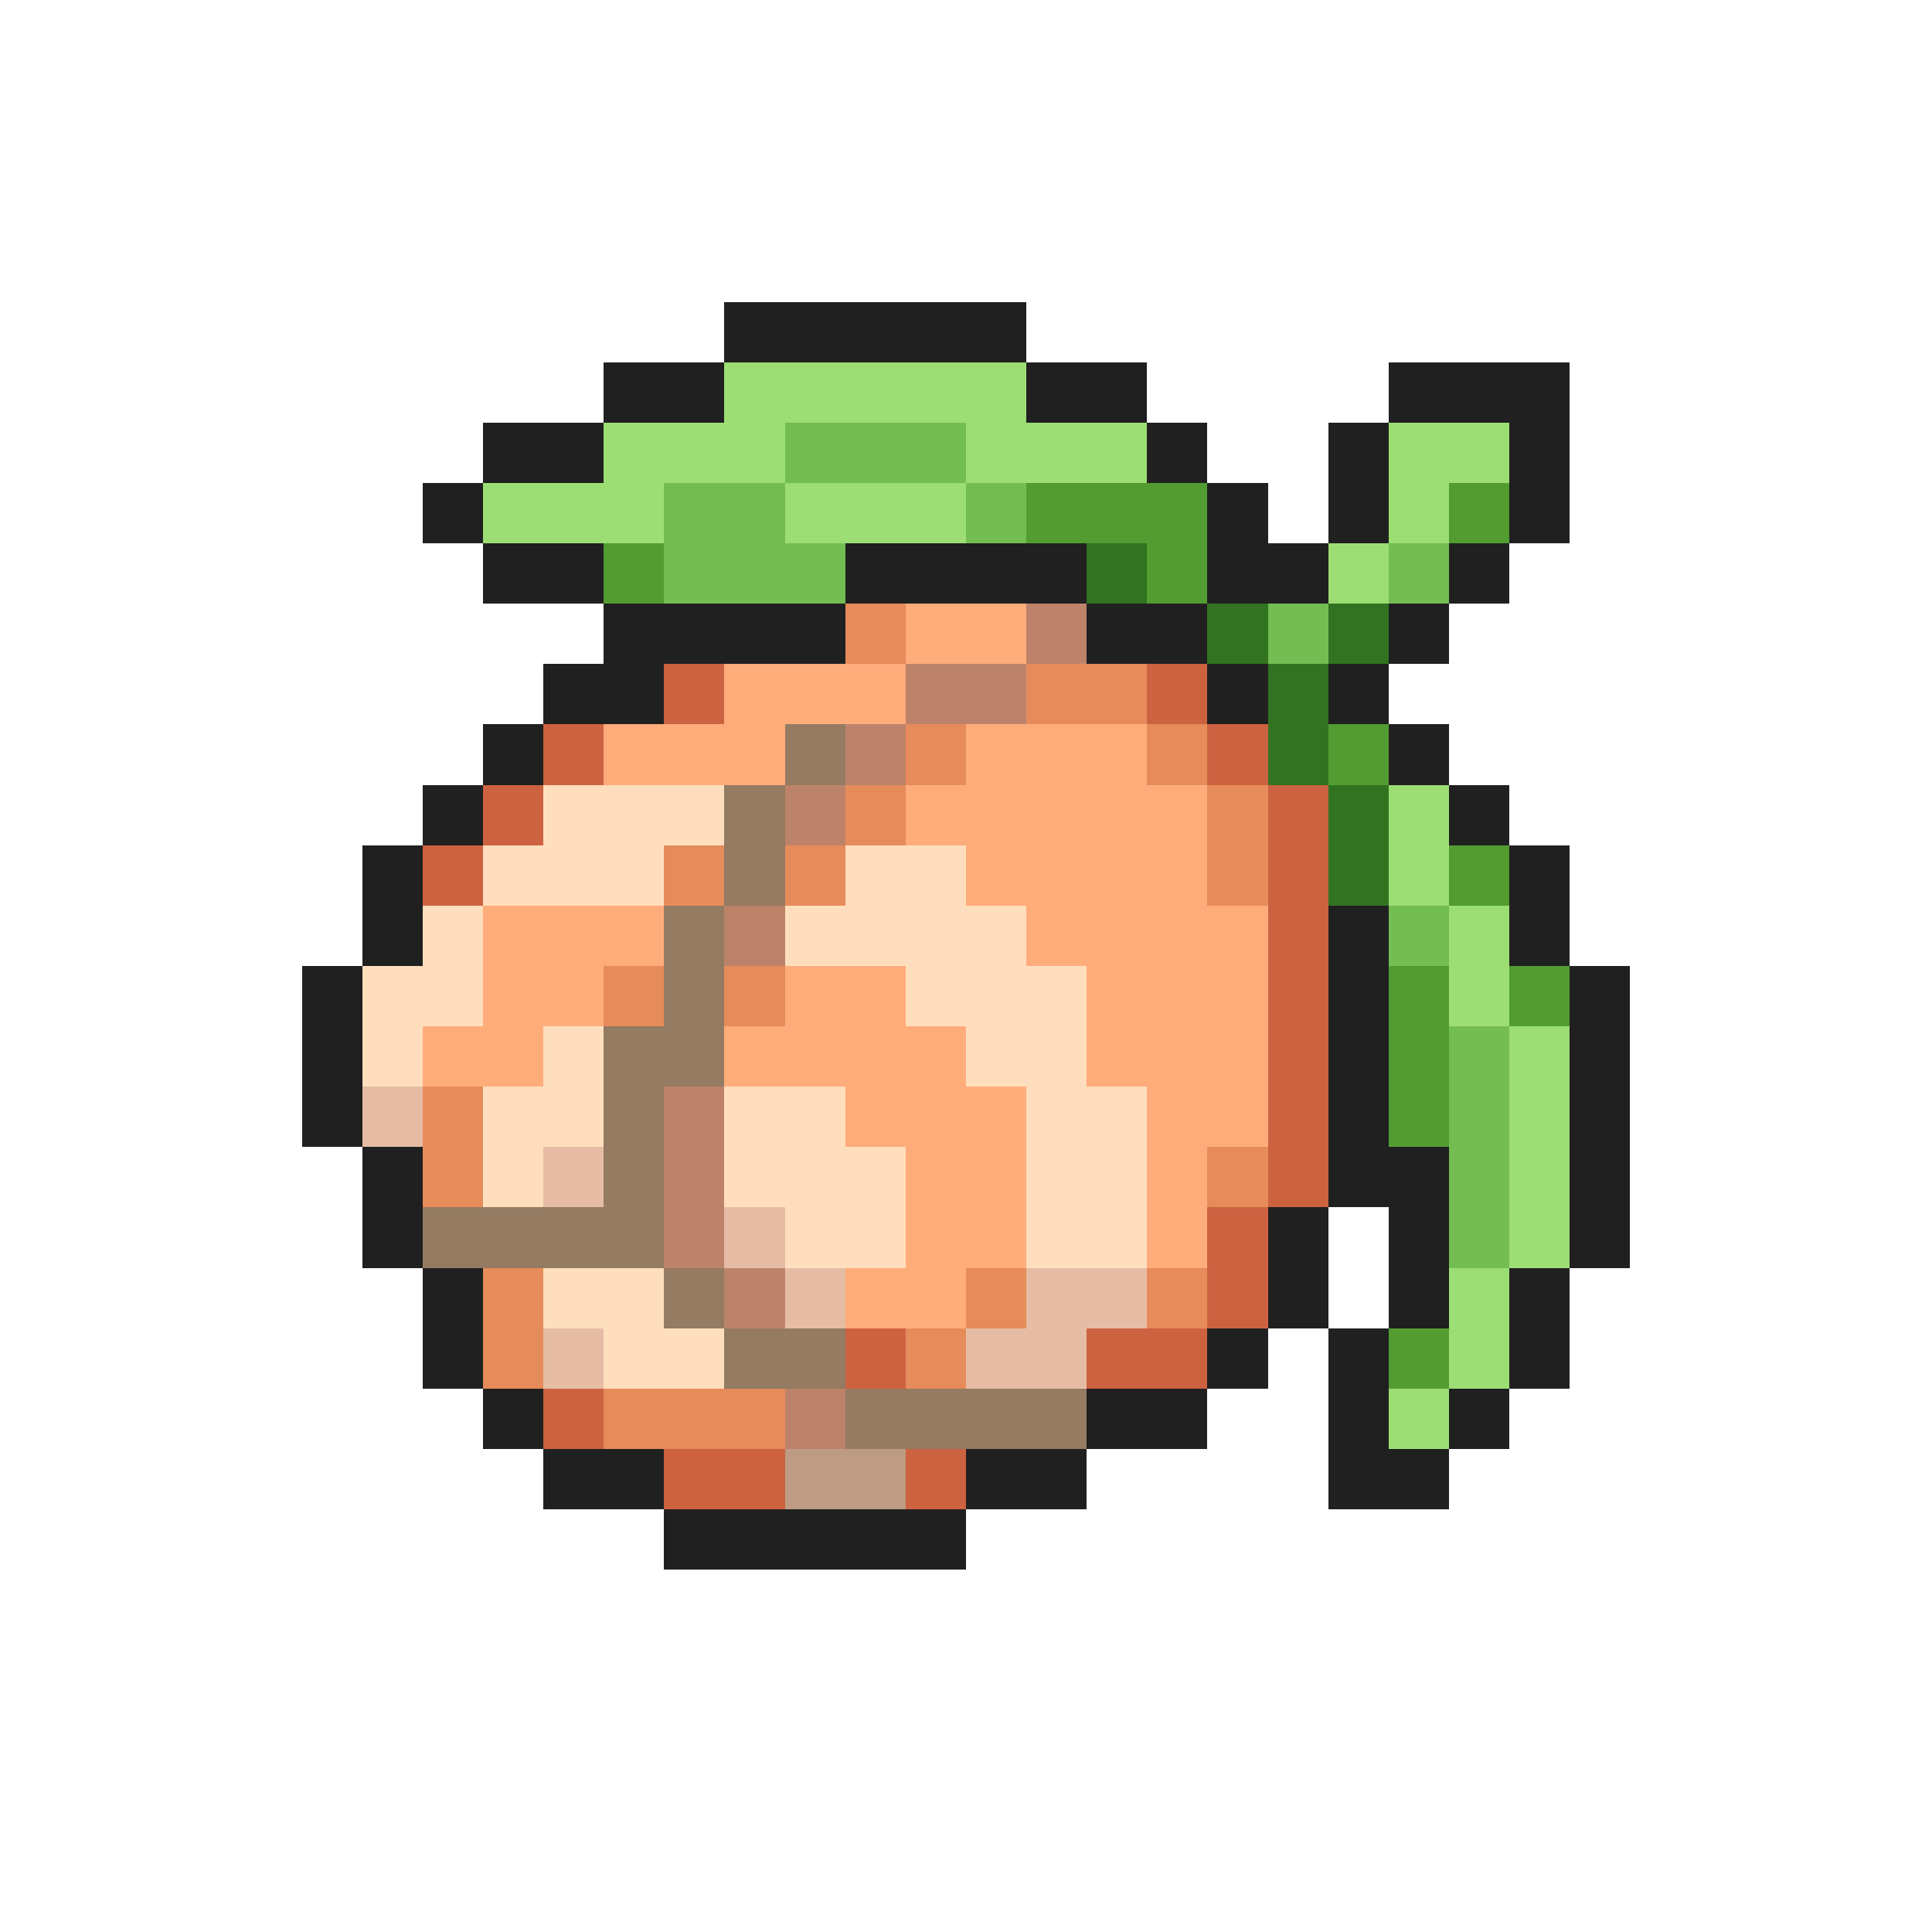 <svg xmlns="http://www.w3.org/2000/svg" viewBox="0 -0.5 32 32" shape-rendering="crispEdges">
<path stroke="#202020" d="M12 5h5M10 6h2M17 6h2M23 6h3M8 7h2M19 7h1M22 7h1M25 7h1M7 8h1M20 8h1M22 8h1M25 8h1M8 9h2M14 9h4M20 9h2M24 9h1M10 10h4M18 10h2M23 10h1M9 11h2M20 11h1M22 11h1M8 12h1M23 12h1M7 13h1M24 13h1M6 14h1M25 14h1M6 15h1M22 15h1M25 15h1M5 16h1M22 16h1M26 16h1M5 17h1M22 17h1M26 17h1M5 18h1M22 18h1M26 18h1M6 19h1M22 19h2M26 19h1M6 20h1M21 20h1M23 20h1M26 20h1M7 21h1M21 21h1M23 21h1M25 21h1M7 22h1M20 22h1M22 22h1M25 22h1M8 23h1M18 23h2M22 23h1M24 23h1M9 24h2M16 24h2M22 24h2M11 25h5" />
<path stroke="#9cde73" d="M12 6h5M10 7h3M16 7h3M23 7h2M8 8h3M13 8h3M23 8h1M22 9h1M23 13h1M23 14h1M24 15h1M24 16h1M25 17h1M25 18h1M25 19h1M25 20h1M24 21h1M24 22h1M23 23h1" />
<path stroke="#73bd52" d="M13 7h3M11 8h2M16 8h1M11 9h3M23 9h1M21 10h1M23 15h1M24 17h1M24 18h1M24 19h1M24 20h1" />
<path stroke="#529c31" d="M17 8h3M24 8h1M10 9h1M19 9h1M22 12h1M24 14h1M23 16h1M25 16h1M23 17h1M23 18h1M23 22h1" />
<path stroke="#317320" d="M18 9h1M20 10h1M22 10h1M21 11h1M21 12h1M22 13h1M22 14h1" />
<path stroke="#e68b5a" d="M14 10h1M17 11h2M15 12h1M19 12h1M14 13h1M20 13h1M11 14h1M13 14h1M20 14h1M10 16h1M12 16h1M7 18h1M7 19h1M20 19h1M8 21h1M16 21h1M19 21h1M8 22h1M15 22h1M10 23h3" />
<path stroke="#ffac7b" d="M15 10h2M12 11h3M10 12h3M16 12h3M15 13h5M16 14h4M8 15h3M17 15h4M8 16h2M13 16h2M18 16h3M7 17h2M12 17h4M18 17h3M14 18h3M19 18h2M15 19h2M19 19h1M15 20h2M19 20h1M14 21h2" />
<path stroke="#bd836a" d="M17 10h1M15 11h2M14 12h1M13 13h1M12 15h1M11 18h1M11 19h1M11 20h1M12 21h1M13 23h1" />
<path stroke="#cd6241" d="M11 11h1M19 11h1M9 12h1M20 12h1M8 13h1M21 13h1M7 14h1M21 14h1M21 15h1M21 16h1M21 17h1M21 18h1M21 19h1M20 20h1M20 21h1M14 22h1M18 22h2M9 23h1M11 24h2M15 24h1" />
<path stroke="#947b62" d="M13 12h1M12 13h1M12 14h1M11 15h1M11 16h1M10 17h2M10 18h1M10 19h1M7 20h4M11 21h1M12 22h2M14 23h4" />
<path stroke="#ffdebd" d="M9 13h3M8 14h3M14 14h2M7 15h1M13 15h4M6 16h2M15 16h3M6 17h1M9 17h1M16 17h2M8 18h2M12 18h2M17 18h2M8 19h1M12 19h3M17 19h2M13 20h2M17 20h2M9 21h2M10 22h2" />
<path stroke="#e6bda4" d="M6 18h1M9 19h1M12 20h1M13 21h1M17 21h2M9 22h1M16 22h2" />
<path stroke="#bd9c83" d="M13 24h2" />
</svg>